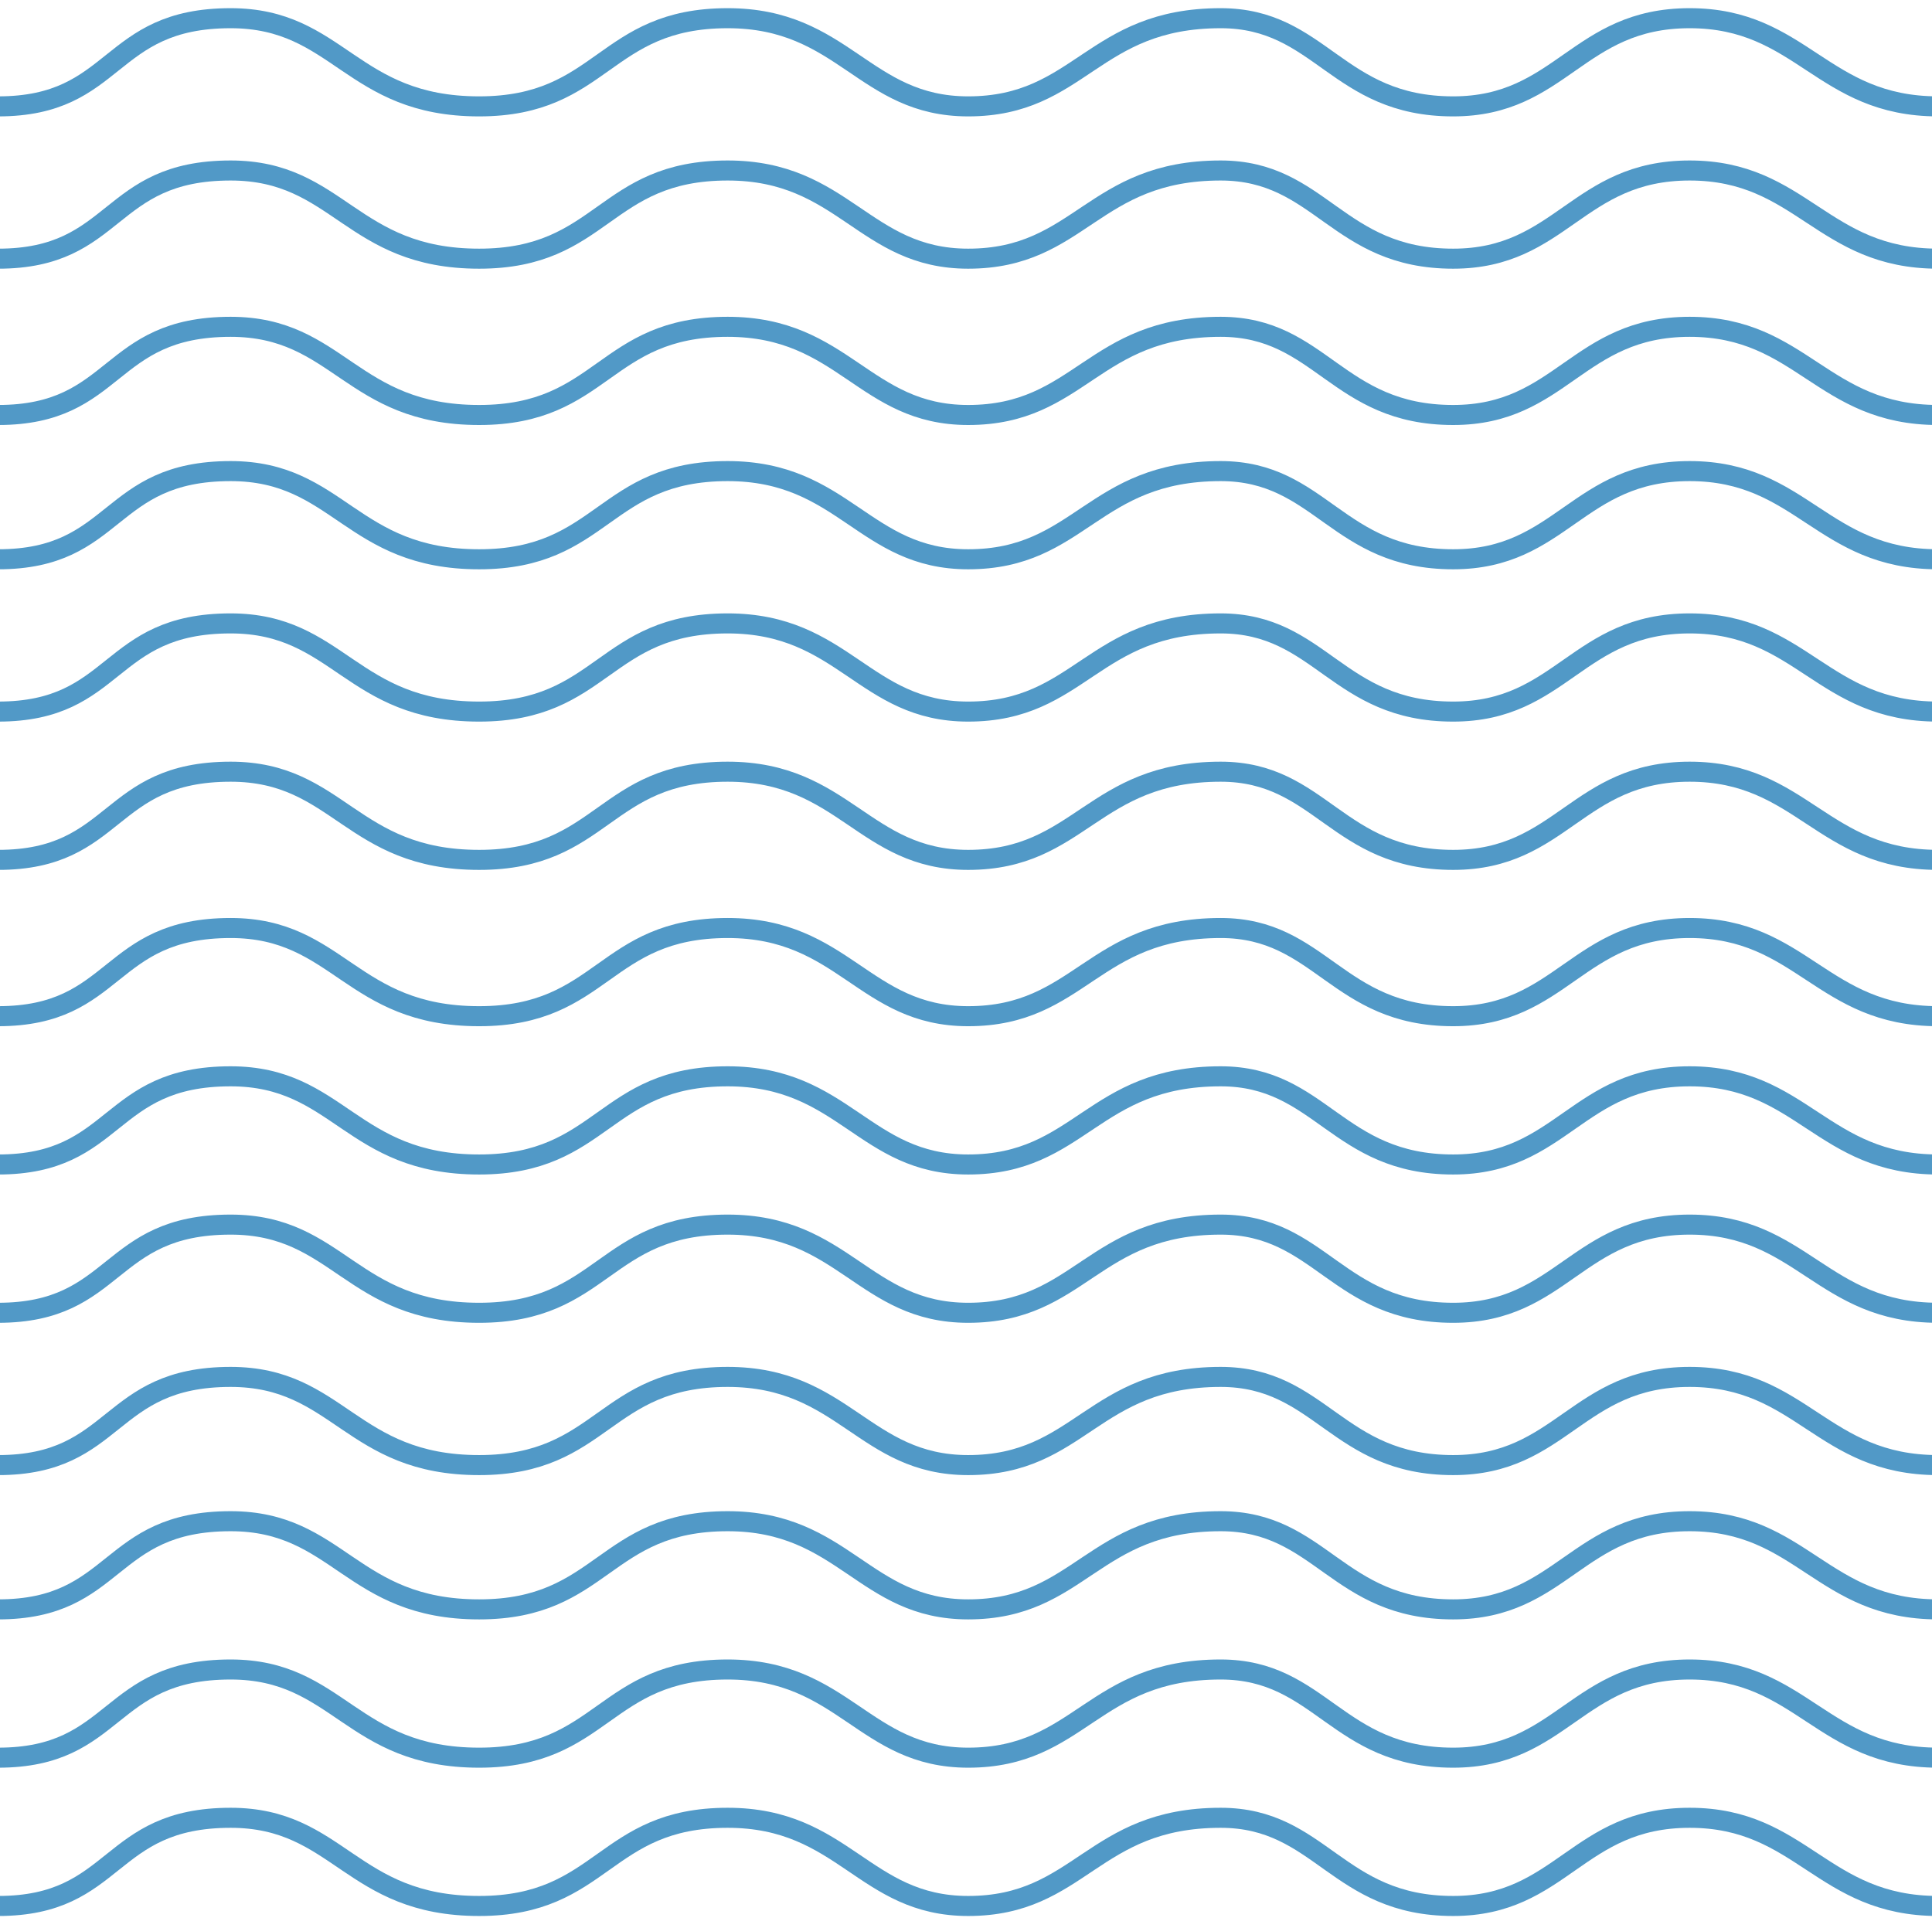 <?xml version="1.0" encoding="utf-8"?>
<!-- Generator: Adobe Illustrator 27.9.4, SVG Export Plug-In . SVG Version: 9.03 Build 54784)  -->
<svg version="1.1" id="Layer_2" xmlns="http://www.w3.org/2000/svg" xmlns:xlink="http://www.w3.org/1999/xlink" x="0px" y="0px"
	 viewBox="0 0 48.2 48.1" style="enable-background:new 0 0 48.2 48.1;" xml:space="preserve">
<style type="text/css">
	.st0{fill:none;stroke:#5199C7;stroke-width:0.5;stroke-linecap:round;}
	.st1{fill:none;}
</style>
<g transform="translate(-1347.146 -316.146)">
	<path id="Path_3-8_00000155121503006825885810000001054883552535029167_" class="st0" d="M1347.1,318.8c3,0,2.7-2.2,5.8-2.2
		c2.7,0,3,2.2,6.2,2.2c3.1,0,3.1-2.2,6.2-2.2c2.9,0,3.4,2.2,6,2.2c2.8,0,3.1-2.2,6.3-2.2c2.5,0,2.9,2.2,5.8,2.2
		c2.7,0,3.1-2.2,5.9-2.2c2.8,0,3.3,2.2,6.2,2.2h-0.1c3,0,2.7-2.2,5.8-2.2c2.7,0,3,2.2,6.2,2.2c3.1,0,3.1-2.2,6.2-2.2
		c2.9,0,3.4,2.2,6,2.2c2.8,0,3.1-2.2,6.3-2.2c2.5,0,2.9,2.2,5.8,2.2c2.7,0,3.1-2.2,5.9-2.2c2.8,0,3.3,2.2,6.2,2.2"/>
</g>
<g transform="translate(-1347.146 -316.146)">
	<path id="Path_3-8_00000014631239375874371400000012737149892427756456_" class="st0" d="M1347.1,322.6c3,0,2.7-2.2,5.8-2.2
		c2.7,0,3,2.2,6.2,2.2c3.1,0,3.1-2.2,6.2-2.2c2.9,0,3.4,2.2,6,2.2c2.8,0,3.1-2.2,6.3-2.2c2.5,0,2.9,2.2,5.8,2.2
		c2.7,0,3.1-2.2,5.9-2.2c2.8,0,3.3,2.2,6.2,2.2h-0.1c3,0,2.7-2.2,5.8-2.2c2.7,0,3,2.2,6.2,2.2c3.1,0,3.1-2.2,6.2-2.2
		c2.9,0,3.4,2.2,6,2.2c2.8,0,3.1-2.2,6.3-2.2c2.5,0,2.9,2.2,5.8,2.2c2.7,0,3.1-2.2,5.9-2.2c2.8,0,3.3,2.2,6.2,2.2"/>
</g>
<g transform="translate(-1347.146 -316.146)">
	<path id="Path_3-8_00000011014539039340330020000013252558379822734979_" class="st0" d="M1347.1,326.5c3,0,2.7-2.2,5.8-2.2
		c2.7,0,3,2.2,6.2,2.2c3.1,0,3.1-2.2,6.2-2.2c2.9,0,3.4,2.2,6,2.2c2.8,0,3.1-2.2,6.3-2.2c2.5,0,2.9,2.2,5.8,2.2
		c2.7,0,3.1-2.2,5.9-2.2c2.8,0,3.3,2.2,6.2,2.2h-0.1c3,0,2.7-2.2,5.8-2.2c2.7,0,3,2.2,6.2,2.2c3.1,0,3.1-2.2,6.2-2.2
		c2.9,0,3.4,2.2,6,2.2c2.8,0,3.1-2.2,6.3-2.2c2.5,0,2.9,2.2,5.8,2.2c2.7,0,3.1-2.2,5.9-2.2c2.8,0,3.3,2.2,6.2,2.2"/>
</g>
<g transform="translate(-1347.146 -316.146)">
	<path id="Path_3-8_00000128479479714595528240000011409208705082504101_" class="st0" d="M1347.1,330.1c3,0,2.7-2.2,5.8-2.2
		c2.7,0,3,2.2,6.2,2.2c3.1,0,3.1-2.2,6.2-2.2c2.9,0,3.4,2.2,6,2.2c2.8,0,3.1-2.2,6.3-2.2c2.5,0,2.9,2.2,5.8,2.2
		c2.7,0,3.1-2.2,5.9-2.2c2.8,0,3.3,2.2,6.2,2.2h-0.1c3,0,2.7-2.2,5.8-2.2c2.7,0,3,2.2,6.2,2.2c3.1,0,3.1-2.2,6.2-2.2
		c2.9,0,3.4,2.2,6,2.2c2.8,0,3.1-2.2,6.3-2.2c2.5,0,2.9,2.2,5.8,2.2c2.7,0,3.1-2.2,5.9-2.2c2.8,0,3.3,2.2,6.2,2.2"/>
</g>
<g transform="translate(-1347.146 -316.146)">
	<path id="Path_3-8_00000048491627325864978210000002572069611773105835_" class="st0" d="M1347.1,333.9c3,0,2.7-2.2,5.8-2.2
		c2.7,0,3,2.2,6.2,2.2c3.1,0,3.1-2.2,6.2-2.2c2.9,0,3.4,2.2,6,2.2c2.8,0,3.1-2.2,6.3-2.2c2.5,0,2.9,2.2,5.8,2.2
		c2.7,0,3.1-2.2,5.9-2.2c2.8,0,3.3,2.2,6.2,2.2h-0.1c3,0,2.7-2.2,5.8-2.2c2.7,0,3,2.2,6.2,2.2c3.1,0,3.1-2.2,6.2-2.2
		c2.9,0,3.4,2.2,6,2.2c2.8,0,3.1-2.2,6.3-2.2c2.5,0,2.9,2.2,5.8,2.2c2.7,0,3.1-2.2,5.9-2.2c2.8,0,3.3,2.2,6.2,2.2"/>
</g>
<g transform="translate(-1347.146 -316.146)">
	<path id="Path_3-8_00000005247291803435404540000013601796457768990908_" class="st0" d="M1347.1,337.6c3,0,2.7-2.2,5.8-2.2
		c2.7,0,3,2.2,6.2,2.2c3.1,0,3.1-2.2,6.2-2.2c2.9,0,3.4,2.2,6,2.2c2.8,0,3.1-2.2,6.3-2.2c2.5,0,2.9,2.2,5.8,2.2
		c2.7,0,3.1-2.2,5.9-2.2c2.8,0,3.3,2.2,6.2,2.2h-0.1c3,0,2.7-2.2,5.8-2.2c2.7,0,3,2.2,6.2,2.2c3.1,0,3.1-2.2,6.2-2.2
		c2.9,0,3.4,2.2,6,2.2c2.8,0,3.1-2.2,6.3-2.2c2.5,0,2.9,2.2,5.8,2.2c2.7,0,3.1-2.2,5.9-2.2c2.8,0,3.3,2.2,6.2,2.2"/>
</g>
<g transform="translate(-1347.146 -316.146)">
	<path id="Path_3-8_00000011732326834493215780000017298052790138734261_" class="st0" d="M1347.1,341.5c3,0,2.7-2.2,5.8-2.2
		c2.7,0,3,2.2,6.2,2.2c3.1,0,3.1-2.2,6.2-2.2c2.9,0,3.4,2.2,6,2.2c2.8,0,3.1-2.2,6.3-2.2c2.5,0,2.9,2.2,5.8,2.2
		c2.7,0,3.1-2.2,5.9-2.2c2.8,0,3.3,2.2,6.2,2.2h-0.1c3,0,2.7-2.2,5.8-2.2c2.7,0,3,2.2,6.2,2.2c3.1,0,3.1-2.2,6.2-2.2
		c2.9,0,3.4,2.2,6,2.2c2.8,0,3.1-2.2,6.3-2.2c2.5,0,2.9,2.2,5.8,2.2c2.7,0,3.1-2.2,5.9-2.2c2.8,0,3.3,2.2,6.2,2.2"/>
</g>
<g transform="translate(-1347.146 -316.146)">
	<path id="Path_3-8_00000058568500058842355600000011809280809045475478_" class="st0" d="M1347.1,345.2c3,0,2.7-2.2,5.8-2.2
		c2.7,0,3,2.2,6.2,2.2c3.1,0,3.1-2.2,6.2-2.2c2.9,0,3.4,2.2,6,2.2c2.8,0,3.1-2.2,6.3-2.2c2.5,0,2.9,2.2,5.8,2.2
		c2.7,0,3.1-2.2,5.9-2.2c2.8,0,3.3,2.2,6.2,2.2h-0.1c3,0,2.7-2.2,5.8-2.2c2.7,0,3,2.2,6.2,2.2c3.1,0,3.1-2.2,6.2-2.2
		c2.9,0,3.4,2.2,6,2.2c2.8,0,3.1-2.2,6.3-2.2c2.5,0,2.9,2.2,5.8,2.2c2.7,0,3.1-2.2,5.9-2.2c2.8,0,3.3,2.2,6.2,2.2"/>
</g>
<g transform="translate(-1347.146 -316.146)">
	<path id="Path_3-8_00000087388850171145310540000003751507114156076688_" class="st0" d="M1347.1,348.9c3,0,2.7-2.2,5.8-2.2
		c2.7,0,3,2.2,6.2,2.2c3.1,0,3.1-2.2,6.2-2.2c2.9,0,3.4,2.2,6,2.2c2.8,0,3.1-2.2,6.3-2.2c2.5,0,2.9,2.2,5.8,2.2
		c2.7,0,3.1-2.2,5.9-2.2c2.8,0,3.3,2.2,6.2,2.2h-0.1c3,0,2.7-2.2,5.8-2.2c2.7,0,3,2.2,6.2,2.2c3.1,0,3.1-2.2,6.2-2.2
		c2.9,0,3.4,2.2,6,2.2c2.8,0,3.1-2.2,6.3-2.2c2.5,0,2.9,2.2,5.8,2.2c2.7,0,3.1-2.2,5.9-2.2c2.8,0,3.3,2.2,6.2,2.2"/>
</g>
<g transform="translate(-1347.146 -316.146)">
	<path id="Path_3-8_00000134971429869500363760000014277009433166617481_" class="st0" d="M1347.1,352.7c3,0,2.7-2.2,5.8-2.2
		c2.7,0,3,2.2,6.2,2.2c3.1,0,3.1-2.2,6.2-2.2c2.9,0,3.4,2.2,6,2.2c2.8,0,3.1-2.2,6.3-2.2c2.5,0,2.9,2.2,5.8,2.2
		c2.7,0,3.1-2.2,5.9-2.2c2.8,0,3.3,2.2,6.2,2.2h-0.1c3,0,2.7-2.2,5.8-2.2c2.7,0,3,2.2,6.2,2.2c3.1,0,3.1-2.2,6.2-2.2
		c2.9,0,3.4,2.2,6,2.2c2.8,0,3.1-2.2,6.3-2.2c2.5,0,2.9,2.2,5.8,2.2c2.7,0,3.1-2.2,5.9-2.2c2.8,0,3.3,2.2,6.2,2.2"/>
</g>
<g transform="translate(-1347.146 -316.146)">
	<path id="Path_3-8_00000179604166662473971240000016279736320095525797_" class="st0" d="M1347.1,356.3c3,0,2.7-2.2,5.8-2.2
		c2.7,0,3,2.2,6.2,2.2c3.1,0,3.1-2.2,6.2-2.2c2.9,0,3.4,2.2,6,2.2c2.8,0,3.1-2.2,6.3-2.2c2.5,0,2.9,2.2,5.8,2.2
		c2.7,0,3.1-2.2,5.9-2.2c2.8,0,3.3,2.2,6.2,2.2h-0.1c3,0,2.7-2.2,5.8-2.2c2.7,0,3,2.2,6.2,2.2c3.1,0,3.1-2.2,6.2-2.2
		c2.9,0,3.4,2.2,6,2.2c2.8,0,3.1-2.2,6.3-2.2c2.5,0,2.9,2.2,5.8,2.2c2.7,0,3.1-2.2,5.9-2.2c2.8,0,3.3,2.2,6.2,2.2"/>
</g>
<g transform="translate(-1347.146 -316.146)">
	<path id="Path_3-8_00000066508093710192296530000017654431747494420927_" class="st0" d="M1347.1,360c3,0,2.7-2.2,5.8-2.2
		c2.7,0,3,2.2,6.2,2.2c3.1,0,3.1-2.2,6.2-2.2c2.9,0,3.4,2.2,6,2.2c2.8,0,3.1-2.2,6.3-2.2c2.5,0,2.9,2.2,5.8,2.2
		c2.7,0,3.1-2.2,5.9-2.2c2.8,0,3.3,2.2,6.2,2.2h-0.1c3,0,2.7-2.2,5.8-2.2c2.7,0,3,2.2,6.2,2.2c3.1,0,3.1-2.2,6.2-2.2
		c2.9,0,3.4,2.2,6,2.2c2.8,0,3.1-2.2,6.3-2.2c2.5,0,2.9,2.2,5.8,2.2c2.7,0,3.1-2.2,5.9-2.2c2.8,0,3.3,2.2,6.2,2.2"/>
</g>
<g transform="translate(-1347.146 -316.146)">
	<path id="Path_3-8_00000008867552551701985860000003944870561777878404_" class="st0" d="M1347.1,363.7c3,0,2.7-2.2,5.8-2.2
		c2.7,0,3,2.2,6.2,2.2c3.1,0,3.1-2.2,6.2-2.2c2.9,0,3.4,2.2,6,2.2c2.8,0,3.1-2.2,6.3-2.2c2.5,0,2.9,2.2,5.8,2.2
		c2.7,0,3.1-2.2,5.9-2.2c2.8,0,3.3,2.2,6.2,2.2h-0.1c3,0,2.7-2.2,5.8-2.2c2.7,0,3,2.2,6.2,2.2c3.1,0,3.1-2.2,6.2-2.2
		c2.9,0,3.4,2.2,6,2.2c2.8,0,3.1-2.2,6.3-2.2c2.5,0,2.9,2.2,5.8,2.2c2.7,0,3.1-2.2,5.9-2.2c2.8,0,3.3,2.2,6.2,2.2"/>
</g>
<rect x="18.4" y="-1.8" class="st1" width="41.8" height="42"/>
</svg>
